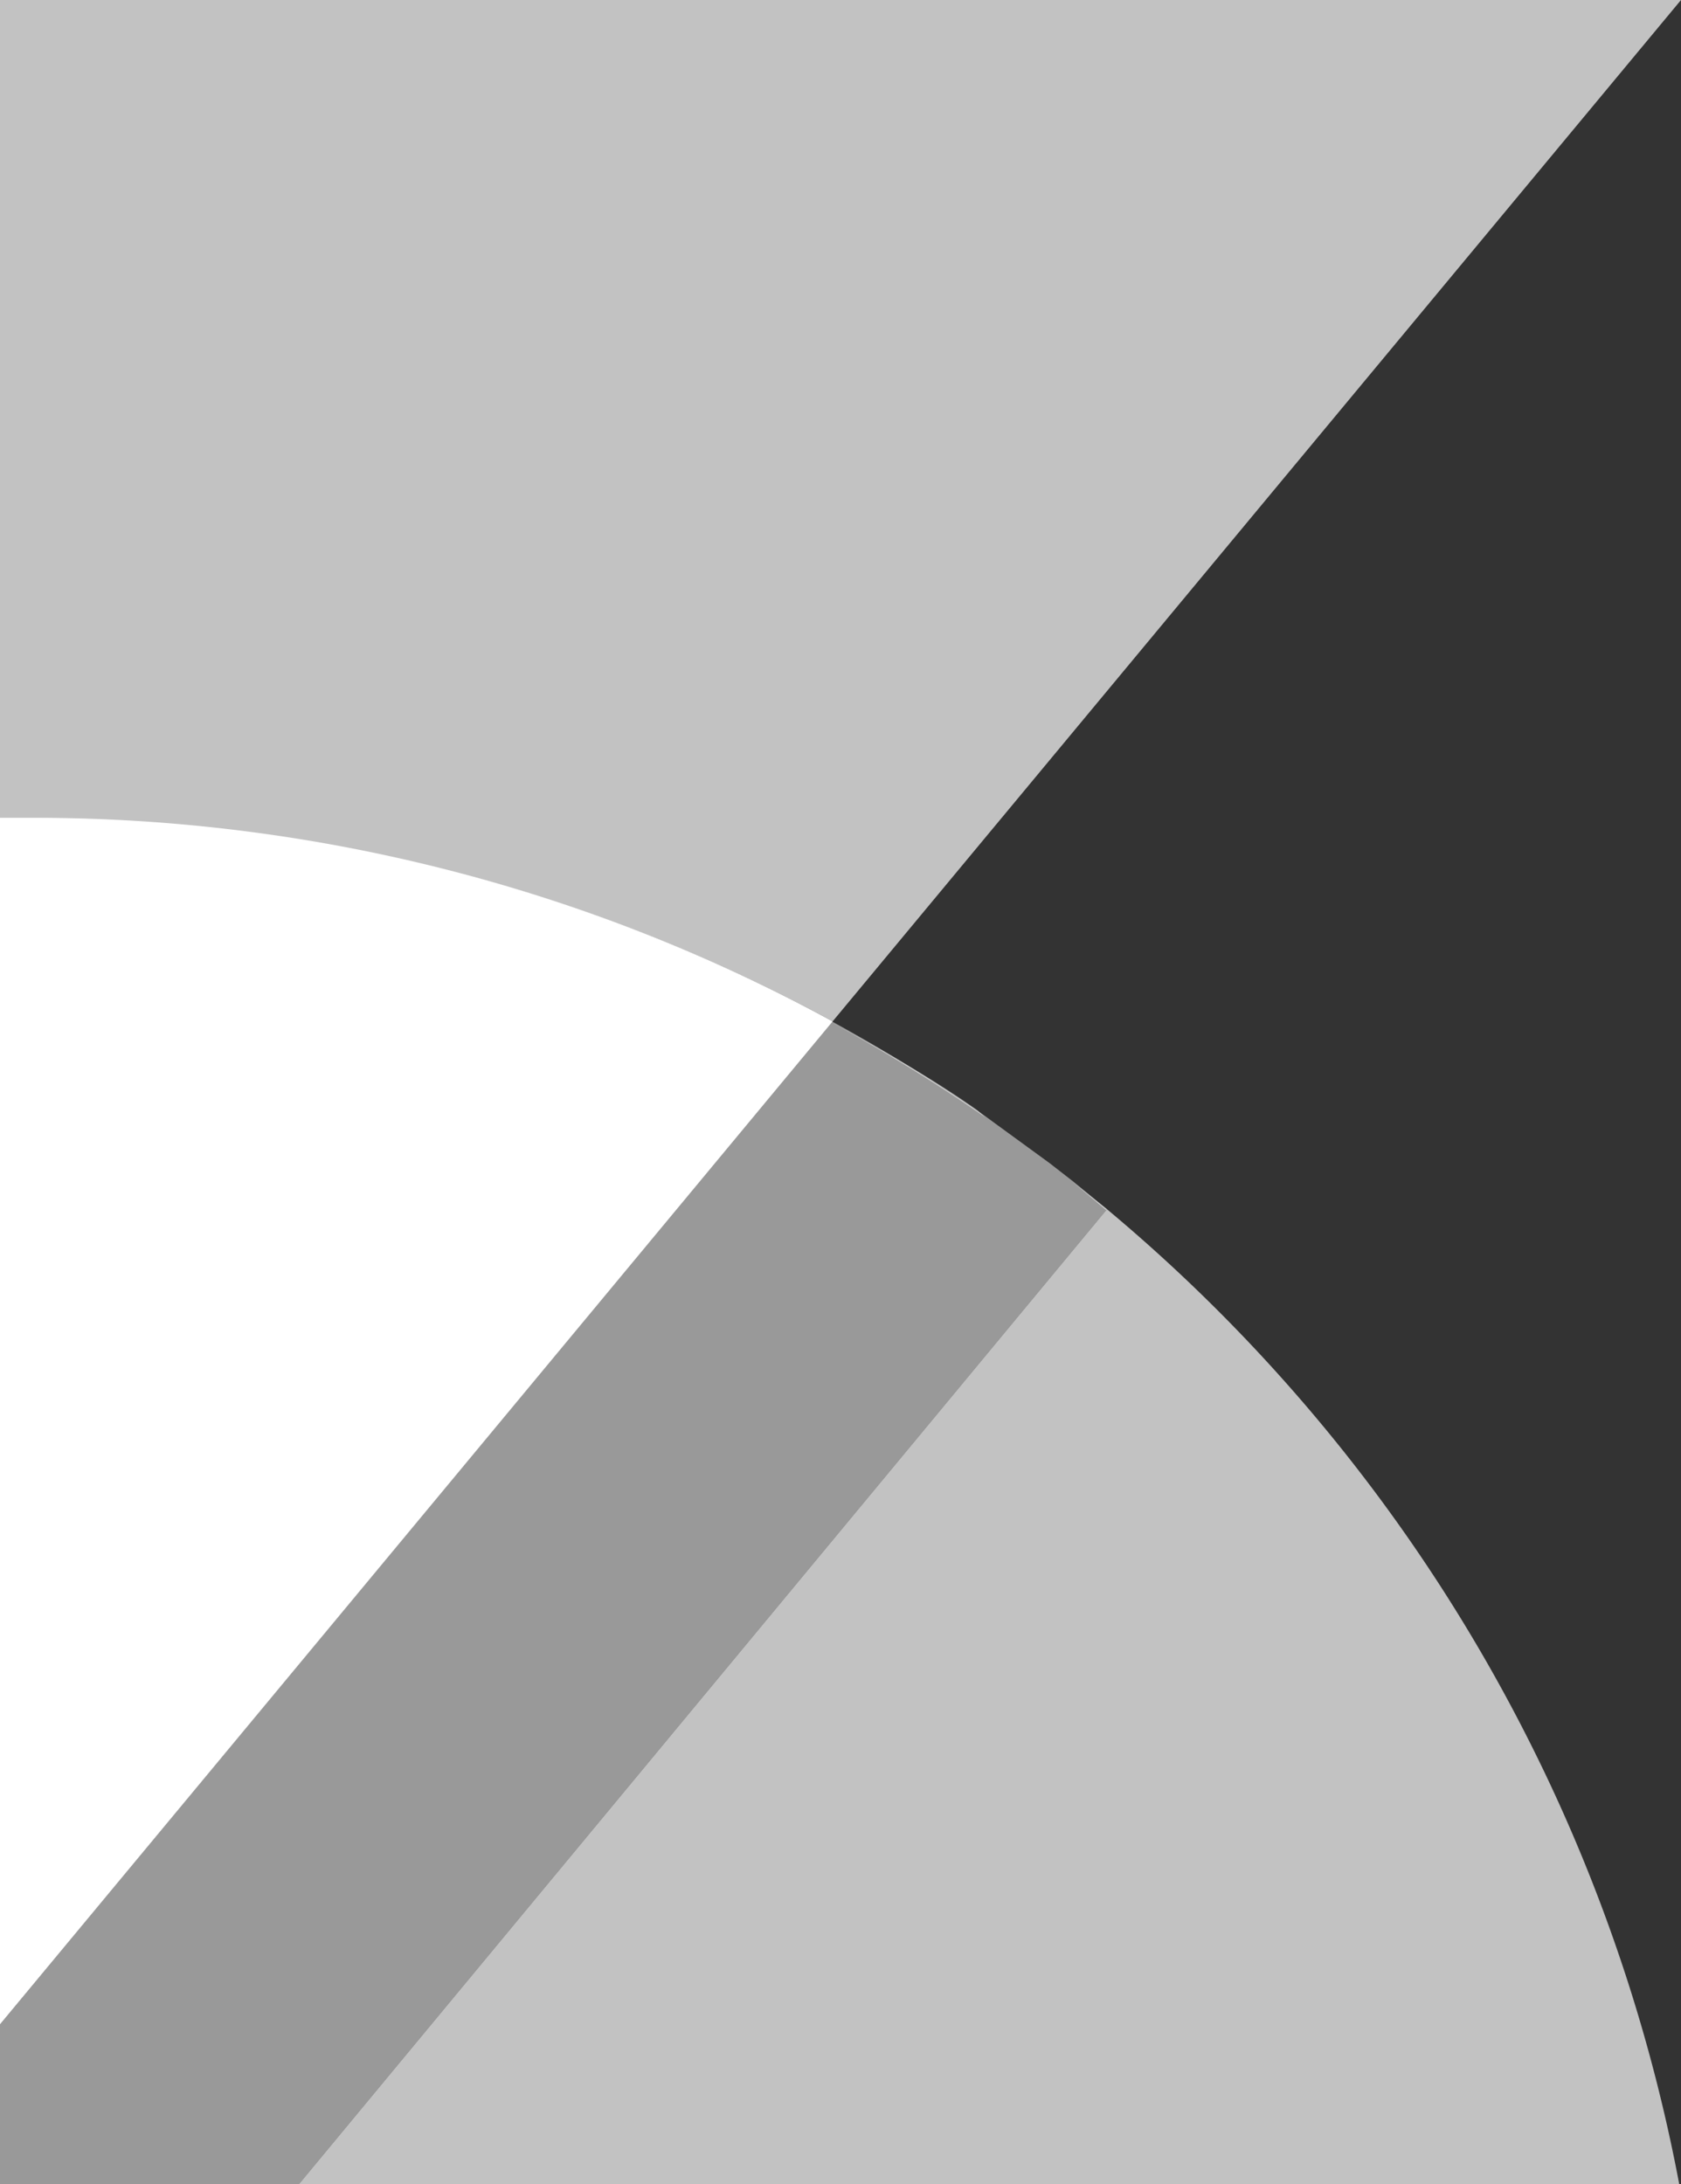 <!--
  - Copyright 2021-2022 the original author or authors.
  -
  - Licensed under the Apache License, Version 2.0 (the "License");
  - you may not use this file except in compliance with the License.
  - You may obtain a copy of the License at
  -
  -     http://www.apache.org/licenses/LICENSE-2.0
  -
  - Unless required by applicable law or agreed to in writing, software
  - distributed under the License is distributed on an "AS IS" BASIS,
  - WITHOUT WARRANTIES OR CONDITIONS OF ANY KIND, either express or implied.
  - See the License for the specific language governing permissions and
  - limitations under the License.
  -->

<svg id="Layer_1" data-name="Layer 1" xmlns="http://www.w3.org/2000/svg" viewBox="0 0 19.24 25"><rect x="0" y="0" width="19.24" height="25" fill="#333333" stroke="none"/><defs><style>.cls-1,.cls-2,.cls-3{fill:#fff;}.cls-1{opacity:0.7;}.cls-2{opacity:0.5;}</style></defs><title>Icon-Kibana</title><path class="cls-1" d="M12.41,11.69L22.12,0H2.88V9.37H3.24A19.09,19.09,0,0,1,12.41,11.69Z" transform="translate(-2.88)"/><polygon class="cls-1" points="0 23.17 0 23.17 9.53 11.69 0 23.17"/><path class="cls-1" d="M14.9,13.32l0.27,0.21Z" transform="translate(-2.88)"/><path class="cls-1" d="M14.16,12.77l0.15,0.11Z" transform="translate(-2.88)"/><path class="cls-1" d="M15.55,13.84L6.3,25H22.1A19.16,19.16,0,0,0,15.55,13.84Z" transform="translate(-2.88)"/><path class="cls-2" d="M14.07,12.71c-0.67-.48-1.66-1-1.66-1a19.21,19.21,0,0,1,1.75,1.08Z" transform="translate(-2.88)"/><path class="cls-2" d="M15.55,13.84l-0.39-.31,0.38,0.32h0Z" transform="translate(-2.88)"/><path class="cls-2" d="M14.31,12.88l0.59,0.43Z" transform="translate(-2.88)"/><path class="cls-2" d="M15.16,13.52l-0.27-.21-0.59-.43-0.15-.11a19.21,19.21,0,0,0-1.75-1.08L2.88,23.17V25H6.3l9.25-11.16Z" transform="translate(-2.88)"/><path class="cls-3" d="M3.24,9.36H2.88V23.17l9.53-11.48A19.09,19.09,0,0,0,3.24,9.36Z" transform="translate(-2.88)"/></svg>